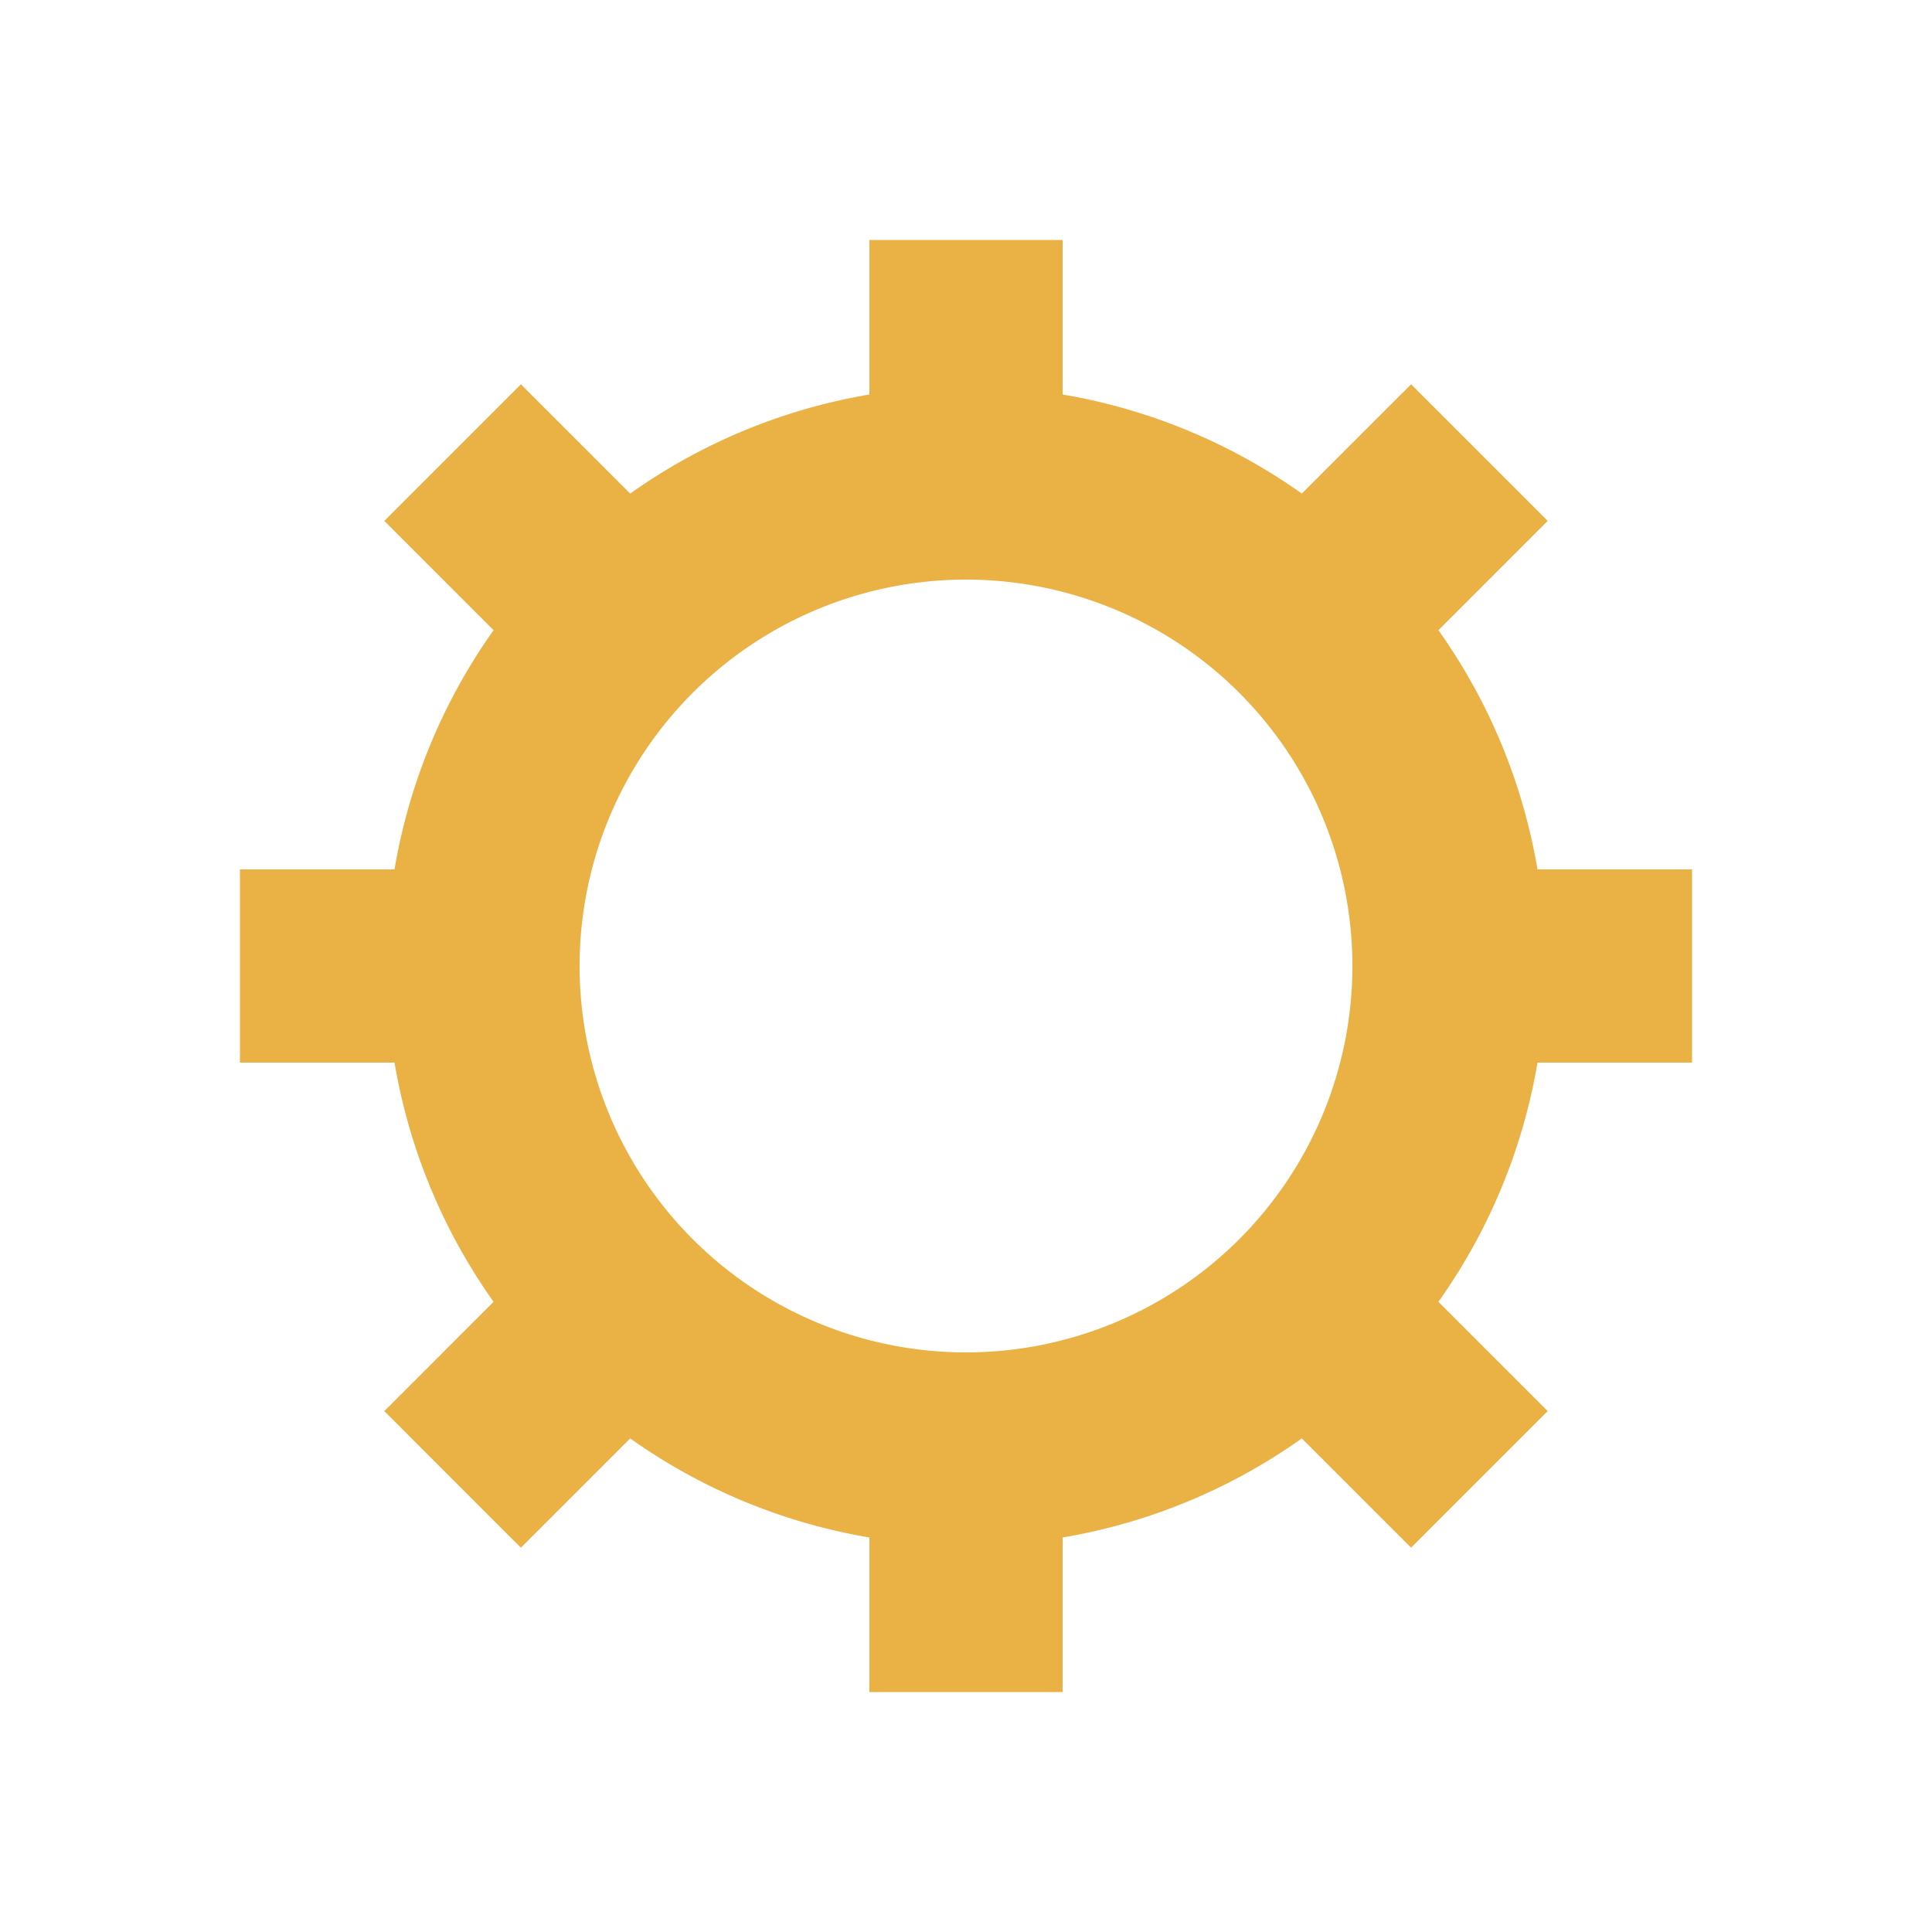 <?xml version="1.0" encoding="utf-8"?>
<svg xmlns="http://www.w3.org/2000/svg" xmlns:xlink="http://www.w3.org/1999/xlink" style="margin: auto; background: none; display: block; shape-rendering: crispedges;" width="200px" height="200px" viewBox="0 0 100 100" preserveAspectRatio="xMidYMid">
<g transform="translate(50 50)">
<g>
<animateTransform attributeName="transform" type="rotate" values="0;45" keyTimes="0;1" dur="0.133s" repeatCount="indefinite"></animateTransform><path d="M29.58 -5 L37.58 -5 L37.58 5 L29.58 5 A30 30 0 0 1 24.452 17.381 L24.452 17.381 L30.109 23.038 L23.038 30.109 L17.381 24.452 A30 30 0 0 1 5 29.58 L5 29.58 L5 37.58 L-5 37.58 L-5 29.58 A30 30 0 0 1 -17.381 24.452 L-17.381 24.452 L-23.038 30.109 L-30.109 23.038 L-24.452 17.381 A30 30 0 0 1 -29.58 5 L-29.58 5 L-37.58 5 L-37.58 -5 L-29.58 -5 A30 30 0 0 1 -24.452 -17.381 L-24.452 -17.381 L-30.109 -23.038 L-23.038 -30.109 L-17.381 -24.452 A30 30 0 0 1 -5 -29.58 L-5 -29.58 L-5 -37.58 L5 -37.58 L5 -29.58 A30 30 0 0 1 17.381 -24.452 L17.381 -24.452 L23.038 -30.109 L30.109 -23.038 L24.452 -17.381 A30 30 0 0 1 29.58 -5 M0 -20A20 20 0 1 0 0 20 A20 20 0 1 0 0 -20" fill="#eab145"></path></g></g>
<!-- [ldio] generated by https://loading.io/ --></svg>